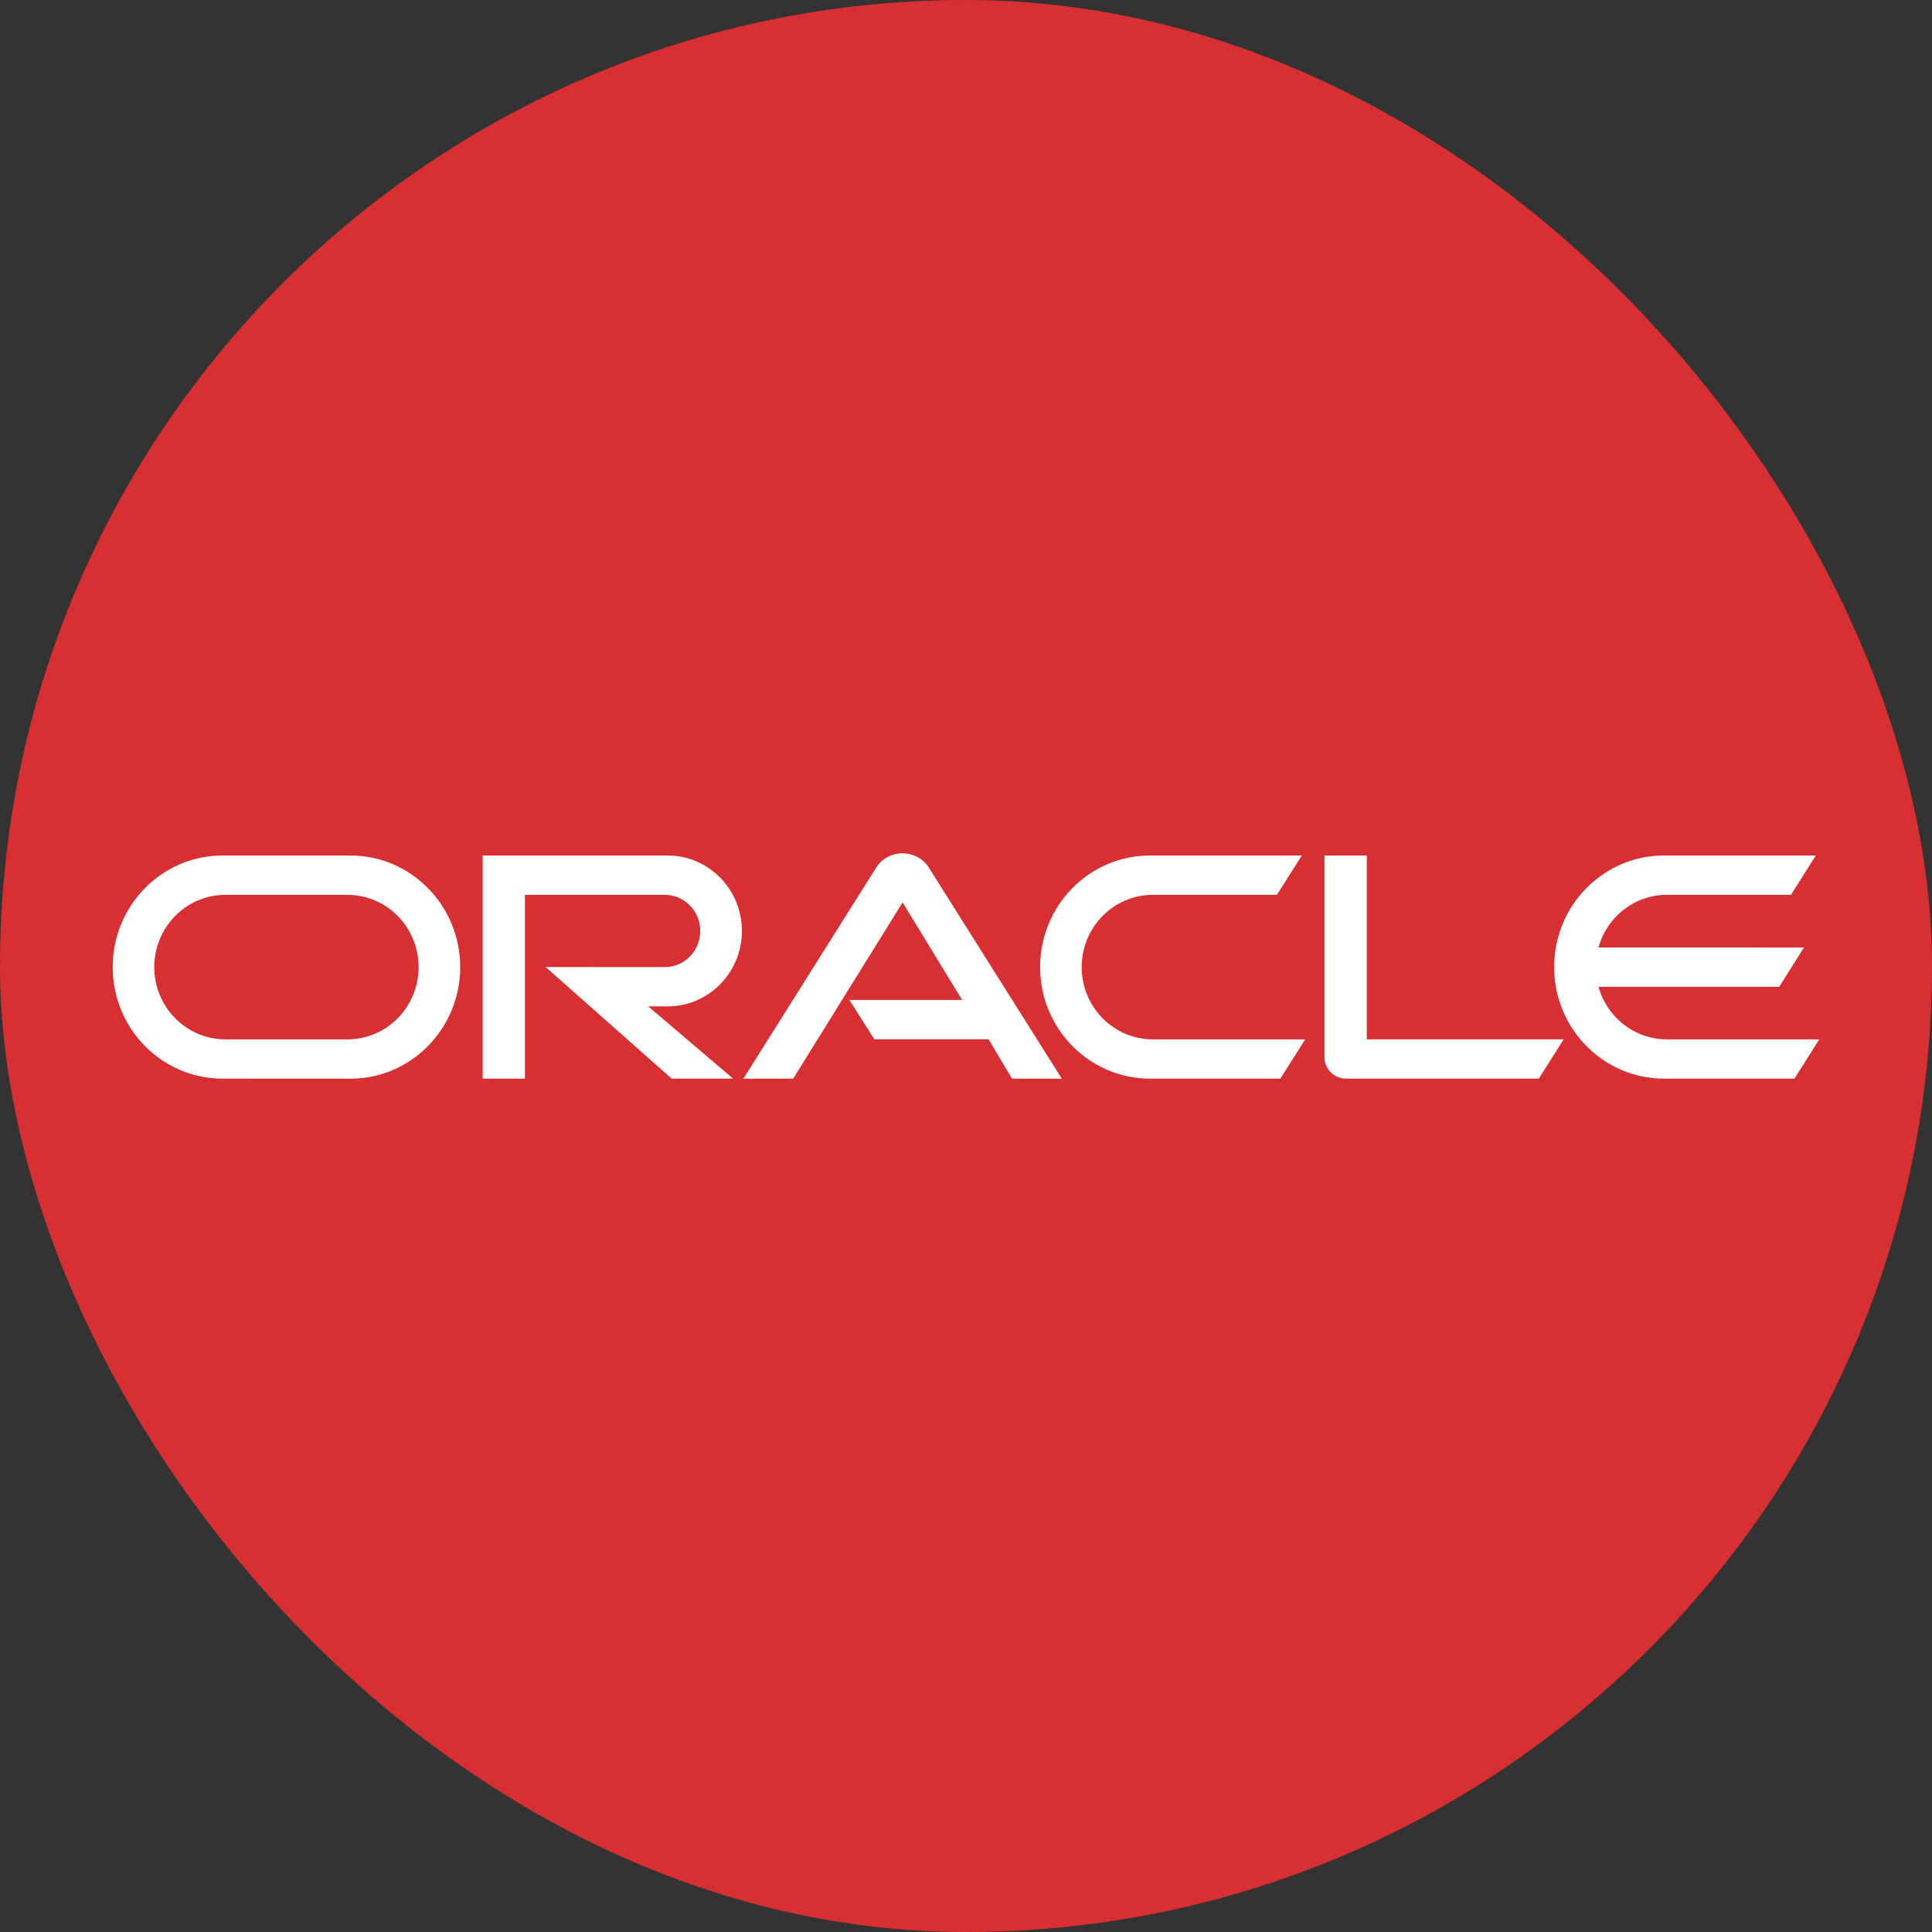 <?xml version="1.0" encoding="UTF-8" standalone="no"?>
<svg width="60px" height="60px" viewBox="0 0 60 60" version="1.1" xmlns="http://www.w3.org/2000/svg" xmlns:xlink="http://www.w3.org/1999/xlink" xmlns:sketch="http://www.bohemiancoding.com/sketch/ns">
    <rect x="0" y="0" width="60" height="60" fill="#333333" stroke="none"/>
    <!-- Generator: Sketch 3.3.1 (12005) - http://www.bohemiancoding.com/sketch -->
    <title>oracle</title>
    <desc>Created with Sketch.</desc>
    <defs></defs>
    <g id="Social-icons-grid" stroke="none" stroke-width="1" fill="none" fill-rule="evenodd" sketch:type="MSPage">
        <g id="oracle" sketch:type="MSLayerGroup">
            <rect id="circle" fill="#D72F32" sketch:type="MSShapeGroup" x="0" y="0" width="60" height="60" rx="80"></rect>
            <g id="oracle_clr_rgb" transform="translate(3, 26)" fill="#FFFFFF" sketch:type="MSShapeGroup">
                <path d="M23.378,5.054 L26.88,5.054 L25.031,2.026 L21.634,7.498 L20.086,7.5 L24.221,0.928 C24.396,0.661 24.698,0.5 25.028,0.5 C25.354,0.5 25.652,0.656 25.828,0.916 L29.976,7.5 L28.428,7.498 L27.701,6.275 L24.153,6.275 L23.378,5.054 L23.378,5.054 Z M39.446,6.277 L39.446,0.568 L38.133,0.568 L38.133,6.835 C38.133,7.008 38.202,7.174 38.324,7.298 C38.452,7.427 38.622,7.498 38.805,7.498 L44.79,7.498 L45.561,6.277 L39.446,6.277 L39.446,6.277 Z M17.734,5.255 C19.007,5.255 20.041,4.205 20.041,2.912 C20.041,1.618 19.007,0.568 17.734,0.568 L11.99,0.568 L11.99,7.498 L13.301,7.498 L13.301,1.79 L17.643,1.79 C18.254,1.79 18.747,2.292 18.747,2.912 C18.747,3.531 18.254,4.034 17.643,4.034 L13.944,4.032 L17.861,7.498 L19.767,7.498 L17.132,5.254 L17.734,5.255 L17.734,5.255 Z M3.912,7.498 C2.028,7.498 0.5,5.948 0.5,4.034 C0.5,2.12 2.028,0.568 3.912,0.568 L7.88,0.568 C9.764,0.568 11.292,2.12 11.292,4.034 C11.292,5.948 9.764,7.5 7.88,7.5 L3.912,7.498 L3.912,7.498 Z M7.791,6.278 C9.012,6.278 10,5.273 10,4.034 C10,2.795 9.012,1.791 7.791,1.791 L4.001,1.79 C2.78,1.79 1.791,2.795 1.791,4.034 C1.791,5.273 2.78,6.278 4.001,6.278 L7.791,6.278 L7.791,6.278 Z M32.715,7.498 C30.831,7.498 29.302,5.948 29.302,4.034 C29.302,2.12 30.831,0.568 32.715,0.568 L37.429,0.568 L36.656,1.791 L32.803,1.79 C31.582,1.79 30.593,2.795 30.593,4.034 C30.593,5.273 31.582,6.278 32.803,6.278 L37.535,6.278 L36.764,7.498 L32.715,7.498 L32.715,7.498 Z M48.769,6.278 C47.759,6.278 46.904,5.588 46.644,4.647 L52.254,4.647 L53.026,3.425 L46.642,3.424 C46.903,2.481 47.756,1.79 48.769,1.79 L52.619,1.791 L53.393,0.568 L48.679,0.568 C46.795,0.568 45.266,2.12 45.266,4.034 C45.266,5.948 46.795,7.498 48.679,7.498 L52.729,7.498 L53.5,6.278 L48.769,6.278 L48.769,6.278 Z" id="Fill-1"></path>
            </g>
        </g>
    </g>
</svg>